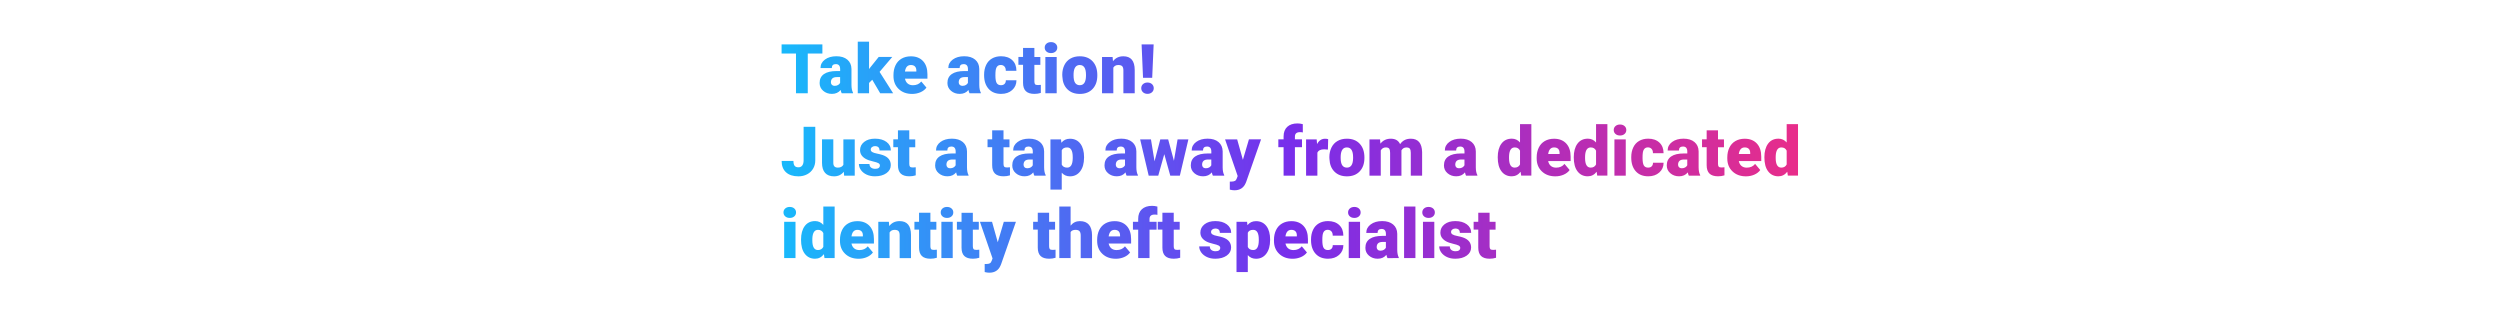 <?xml version="1.0" encoding="utf-8"?>
<!-- Generator: Adobe Illustrator 24.2.3, SVG Export Plug-In . SVG Version: 6.00 Build 0)  -->
<svg version="1.1" id="Layer_1" xmlns="http://www.w3.org/2000/svg" xmlns:xlink="http://www.w3.org/1999/xlink" x="0px" y="0px"
	 viewBox="0 0 728 90" style="enable-background:new 0 0 728 90;" xml:space="preserve">
<style type="text/css">
	.st0{fill:url(#SVGID_1_);}
</style>
<linearGradient id="SVGID_1_" gradientUnits="userSpaceOnUse" x1="227.607" y1="45.782" x2="523.584" y2="45.782">
	<stop  offset="0" style="stop-color:#18B9FB"/>
	<stop  offset="0.5" style="stop-color:#782EEB"/>
	<stop  offset="1" style="stop-color:#E82D8A"/>
</linearGradient>
<path class="st0" d="M239.49,15.58h-4.27v11.57h-3.43V15.58h-4.19v-2.65h11.88V15.58z M245.1,27.15c-0.12-0.21-0.22-0.53-0.31-0.95
	c-0.61,0.76-1.45,1.14-2.54,1.14c-1,0-1.84-0.3-2.54-0.9s-1.04-1.36-1.04-2.27c0-1.15,0.42-2.01,1.27-2.6s2.08-0.88,3.69-0.88h1.02
	v-0.56c0-0.97-0.42-1.46-1.26-1.46c-0.78,0-1.17,0.39-1.17,1.16h-3.29c0-1.02,0.43-1.85,1.3-2.49c0.87-0.64,1.98-0.96,3.33-0.96
	s2.41,0.33,3.19,0.99s1.18,1.56,1.2,2.71v4.68c0.01,0.97,0.16,1.71,0.45,2.23v0.17H245.1z M243.04,25c0.41,0,0.75-0.09,1.02-0.26
	s0.46-0.37,0.58-0.6v-1.69h-0.96c-1.15,0-1.72,0.51-1.72,1.54c0,0.3,0.1,0.54,0.3,0.73S242.72,25,243.04,25z M254,23.22l-0.93,0.93
	v3.01h-3.29V12.14h3.29v7.97l0.33-0.44l2.48-3.09h3.95l-3.7,4.35l3.95,6.22h-3.77L254,23.22z M265.62,27.35
	c-1.62,0-2.93-0.48-3.94-1.45s-1.5-2.22-1.5-3.77v-0.27c0-1.08,0.2-2.03,0.6-2.86s0.98-1.47,1.75-1.92s1.68-0.68,2.73-0.68
	c1.48,0,2.66,0.46,3.52,1.38s1.29,2.21,1.29,3.85v1.28h-6.54c0.12,0.59,0.37,1.06,0.77,1.4s0.91,0.51,1.54,0.51
	c1.04,0,1.86-0.36,2.44-1.09l1.5,1.78c-0.41,0.57-0.99,1.02-1.74,1.35S266.48,27.35,265.62,27.35z M265.24,18.93
	c-0.96,0-1.54,0.64-1.72,1.91h3.32v-0.25c0.01-0.53-0.12-0.94-0.4-1.23S265.76,18.93,265.24,18.93z M282.32,27.15
	c-0.12-0.21-0.22-0.53-0.31-0.95c-0.61,0.76-1.45,1.14-2.54,1.14c-1,0-1.84-0.3-2.54-0.9s-1.04-1.36-1.04-2.27
	c0-1.15,0.42-2.01,1.27-2.6s2.08-0.88,3.69-0.88h1.02v-0.56c0-0.97-0.42-1.46-1.26-1.46c-0.78,0-1.17,0.39-1.17,1.16h-3.29
	c0-1.02,0.43-1.85,1.3-2.49c0.87-0.64,1.98-0.96,3.33-0.96s2.41,0.33,3.19,0.99s1.18,1.56,1.2,2.71v4.68
	c0.01,0.97,0.16,1.71,0.45,2.23v0.17H282.32z M280.26,25c0.41,0,0.75-0.09,1.02-0.26s0.46-0.37,0.58-0.6v-1.69h-0.96
	c-1.15,0-1.72,0.51-1.72,1.54c0,0.3,0.1,0.54,0.3,0.73S279.95,25,280.26,25z M291.46,24.81c0.46,0,0.82-0.12,1.07-0.38
	s0.38-0.6,0.37-1.05h3.09c0,1.16-0.42,2.11-1.25,2.85s-1.9,1.11-3.21,1.11c-1.54,0-2.75-0.48-3.63-1.45s-1.33-2.3-1.33-4v-0.14
	c0-1.07,0.2-2.01,0.59-2.83s0.96-1.45,1.7-1.88s1.62-0.66,2.64-0.66c1.37,0,2.46,0.38,3.27,1.14s1.21,1.79,1.21,3.1h-3.09
	c0-0.55-0.13-0.97-0.4-1.26s-0.62-0.44-1.07-0.44c-0.85,0-1.35,0.54-1.49,1.63c-0.05,0.34-0.07,0.82-0.07,1.43
	c0,1.06,0.13,1.8,0.38,2.21S290.9,24.81,291.46,24.81z M301.21,13.96v2.63h1.74v2.29h-1.74v4.83c0,0.4,0.07,0.67,0.21,0.83
	s0.43,0.23,0.85,0.23c0.33,0,0.6-0.02,0.82-0.06v2.35c-0.59,0.19-1.21,0.28-1.86,0.28c-1.13,0-1.97-0.27-2.51-0.8
	s-0.81-1.34-0.81-2.43v-5.24h-1.35v-2.29h1.35v-2.63H301.21z M304.22,13.86c0-0.47,0.17-0.85,0.51-1.15s0.78-0.45,1.32-0.45
	s0.98,0.15,1.32,0.45s0.51,0.68,0.51,1.15s-0.17,0.85-0.51,1.15s-0.78,0.45-1.32,0.45s-0.98-0.15-1.32-0.45
	S304.22,14.33,304.22,13.86z M307.71,27.15h-3.3V16.59h3.3V27.15z M309.33,21.77c0-1.05,0.21-1.99,0.62-2.82s1-1.46,1.77-1.9
	s1.67-0.66,2.71-0.66c1.58,0,2.83,0.49,3.74,1.47s1.37,2.31,1.37,4v0.12c0,1.65-0.46,2.95-1.37,3.92s-2.15,1.45-3.72,1.45
	c-1.5,0-2.71-0.45-3.62-1.35s-1.4-2.12-1.47-3.67L309.33,21.77z M312.62,21.98c0,0.98,0.15,1.69,0.46,2.15s0.76,0.68,1.36,0.68
	c1.17,0,1.77-0.9,1.8-2.71v-0.33c0-1.89-0.61-2.84-1.82-2.84c-1.1,0-1.7,0.82-1.79,2.45L312.62,21.98z M323.99,16.59l0.11,1.24
	c0.73-0.96,1.74-1.44,3.02-1.44c1.1,0,1.92,0.33,2.47,0.99s0.83,1.65,0.84,2.97v6.81h-3.3v-6.67c0-0.53-0.11-0.93-0.32-1.18
	s-0.61-0.38-1.17-0.38c-0.64,0-1.12,0.25-1.44,0.76v7.46h-3.29V16.59H323.99z M332.33,25.68c0-0.48,0.17-0.88,0.52-1.19
	s0.78-0.46,1.3-0.46s0.96,0.15,1.3,0.46s0.52,0.71,0.52,1.19s-0.17,0.88-0.52,1.19s-0.78,0.46-1.3,0.46s-0.96-0.15-1.3-0.46
	S332.33,26.16,332.33,25.68z M335.52,22.65h-2.67l-0.42-9.72h3.51L335.52,22.65z M233.99,36.93h3.42v9.76
	c0,0.91-0.21,1.71-0.63,2.42s-1.01,1.26-1.76,1.65s-1.59,0.59-2.51,0.59c-1.55,0-2.75-0.39-3.61-1.17s-1.29-1.89-1.29-3.32h3.44
	c0,0.65,0.11,1.12,0.34,1.42s0.6,0.44,1.13,0.44c0.48,0,0.84-0.18,1.1-0.53s0.39-0.85,0.39-1.49V36.93z M245.71,50.01
	c-0.7,0.89-1.64,1.34-2.82,1.34c-1.16,0-2.04-0.34-2.63-1.01s-0.89-1.64-0.89-2.91v-6.85h3.29v6.87c0,0.91,0.44,1.36,1.32,1.36
	c0.75,0,1.29-0.27,1.61-0.81v-7.41h3.31v10.57h-3.09L245.71,50.01z M256.23,48.18c0-0.28-0.15-0.5-0.44-0.67s-0.85-0.34-1.67-0.53
	s-1.5-0.42-2.03-0.72s-0.94-0.66-1.22-1.08s-0.42-0.91-0.42-1.46c0-0.97,0.4-1.77,1.2-2.4s1.85-0.94,3.14-0.94
	c1.39,0,2.51,0.32,3.36,0.95s1.27,1.46,1.27,2.49h-3.3c0-0.85-0.45-1.27-1.34-1.27c-0.34,0-0.63,0.1-0.87,0.29s-0.35,0.43-0.35,0.72
	c0,0.29,0.14,0.53,0.43,0.71s0.74,0.33,1.37,0.45s1.18,0.26,1.66,0.42c1.59,0.55,2.38,1.53,2.38,2.94c0,0.96-0.43,1.75-1.28,2.35
	s-1.96,0.91-3.33,0.91c-0.91,0-1.71-0.16-2.42-0.49s-1.26-0.77-1.66-1.33s-0.6-1.15-0.6-1.77h3.08c0.01,0.49,0.18,0.84,0.49,1.07
	s0.71,0.34,1.2,0.34c0.45,0,0.79-0.09,1.01-0.27S256.23,48.48,256.23,48.18z M264.78,37.96v2.63h1.74v2.29h-1.74v4.83
	c0,0.4,0.07,0.67,0.21,0.83s0.43,0.23,0.85,0.23c0.33,0,0.6-0.02,0.82-0.06v2.35c-0.59,0.19-1.21,0.28-1.86,0.28
	c-1.13,0-1.97-0.27-2.51-0.8s-0.81-1.34-0.81-2.43v-5.24h-1.35v-2.29h1.35v-2.63H264.78z M278.74,51.15
	c-0.12-0.21-0.22-0.53-0.31-0.95c-0.61,0.76-1.45,1.14-2.54,1.14c-1,0-1.84-0.3-2.54-0.9s-1.04-1.36-1.04-2.27
	c0-1.15,0.42-2.01,1.27-2.6s2.08-0.88,3.69-0.88h1.02v-0.56c0-0.97-0.42-1.46-1.26-1.46c-0.78,0-1.17,0.39-1.17,1.16h-3.29
	c0-1.02,0.43-1.85,1.3-2.49c0.87-0.64,1.98-0.96,3.33-0.96s2.41,0.33,3.19,0.99s1.18,1.56,1.2,2.71v4.68
	c0.01,0.97,0.16,1.71,0.45,2.23v0.17H278.74z M276.68,49c0.41,0,0.75-0.09,1.02-0.26s0.46-0.37,0.58-0.6v-1.69h-0.96
	c-1.15,0-1.72,0.51-1.72,1.54c0,0.3,0.1,0.54,0.3,0.73S276.37,49,276.68,49z M292.22,37.96v2.63h1.74v2.29h-1.74v4.83
	c0,0.4,0.07,0.67,0.21,0.83s0.43,0.23,0.85,0.23c0.33,0,0.6-0.02,0.82-0.06v2.35c-0.59,0.19-1.21,0.28-1.86,0.28
	c-1.13,0-1.97-0.27-2.51-0.8s-0.81-1.34-0.81-2.43v-5.24h-1.35v-2.29h1.35v-2.63H292.22z M301.2,51.15
	c-0.12-0.21-0.22-0.53-0.31-0.95c-0.61,0.76-1.45,1.14-2.54,1.14c-1,0-1.84-0.3-2.54-0.9s-1.04-1.36-1.04-2.27
	c0-1.15,0.42-2.01,1.27-2.6s2.08-0.88,3.69-0.88h1.02v-0.56c0-0.97-0.42-1.46-1.26-1.46c-0.78,0-1.17,0.39-1.17,1.16h-3.29
	c0-1.02,0.43-1.85,1.3-2.49c0.87-0.64,1.98-0.96,3.33-0.96s2.41,0.33,3.19,0.99s1.18,1.56,1.2,2.71v4.68
	c0.01,0.97,0.16,1.71,0.45,2.23v0.17H301.2z M299.14,49c0.41,0,0.75-0.09,1.02-0.26s0.46-0.37,0.58-0.6v-1.69h-0.96
	c-1.15,0-1.72,0.51-1.72,1.54c0,0.3,0.1,0.54,0.3,0.73S298.83,49,299.14,49z M315.67,45.95c0,1.64-0.37,2.95-1.11,3.93
	s-1.74,1.47-2.99,1.47c-0.97,0-1.77-0.35-2.39-1.06v4.93h-3.29V40.59h3.08l0.1,0.98c0.63-0.78,1.46-1.17,2.49-1.17
	c1.3,0,2.31,0.48,3.04,1.44s1.08,2.28,1.08,3.96V45.95z M312.38,45.74c0-1.88-0.55-2.81-1.64-2.81c-0.78,0-1.3,0.28-1.56,0.84v4.16
	c0.29,0.59,0.81,0.88,1.58,0.88c1.05,0,1.59-0.91,1.62-2.71V45.74z M328.06,51.15c-0.12-0.21-0.22-0.53-0.31-0.95
	c-0.61,0.76-1.45,1.14-2.54,1.14c-1,0-1.84-0.3-2.54-0.9s-1.04-1.36-1.04-2.27c0-1.15,0.42-2.01,1.27-2.6s2.08-0.88,3.69-0.88h1.02
	v-0.56c0-0.97-0.42-1.46-1.26-1.46c-0.78,0-1.17,0.39-1.17,1.16h-3.29c0-1.02,0.43-1.85,1.3-2.49c0.87-0.64,1.98-0.96,3.33-0.96
	s2.41,0.33,3.19,0.99s1.18,1.56,1.2,2.71v4.68c0.01,0.97,0.16,1.71,0.45,2.23v0.17H328.06z M326,49c0.41,0,0.75-0.09,1.02-0.26
	s0.46-0.37,0.58-0.6v-1.69h-0.96c-1.15,0-1.72,0.51-1.72,1.54c0,0.3,0.1,0.54,0.3,0.73S325.68,49,326,49z M341.85,46.82l1.06-6.23
	h3.15l-2.49,10.57h-2.78l-1.75-6.27l-1.76,6.27h-2.78l-2.49-10.57h3.15l1.04,6.38l1.68-6.38h2.29L341.85,46.82z M353.19,51.15
	c-0.12-0.21-0.22-0.53-0.31-0.95c-0.61,0.76-1.45,1.14-2.54,1.14c-1,0-1.84-0.3-2.54-0.9s-1.04-1.36-1.04-2.27
	c0-1.15,0.42-2.01,1.27-2.6s2.08-0.88,3.69-0.88h1.02v-0.56c0-0.97-0.42-1.46-1.26-1.46c-0.78,0-1.17,0.39-1.17,1.16h-3.29
	c0-1.02,0.43-1.85,1.3-2.49c0.87-0.64,1.98-0.96,3.33-0.96s2.41,0.33,3.19,0.99s1.18,1.56,1.2,2.71v4.68
	c0.01,0.97,0.16,1.71,0.45,2.23v0.17H353.19z M351.13,49c0.41,0,0.75-0.09,1.02-0.26s0.46-0.37,0.58-0.6v-1.69h-0.96
	c-1.15,0-1.72,0.51-1.72,1.54c0,0.3,0.1,0.54,0.3,0.73S350.82,49,351.13,49z M361.93,46.54l1.76-5.96h3.53l-4.31,12.33l-0.19,0.45
	c-0.61,1.37-1.69,2.05-3.24,2.05c-0.43,0-0.88-0.06-1.36-0.19v-2.34h0.43c0.46,0,0.82-0.07,1.06-0.2s0.42-0.37,0.54-0.72l0.26-0.7
	l-3.67-10.67h3.52L361.93,46.54z M373.78,51.15v-8.28h-1.53v-2.29h1.53v-0.84c0-1.2,0.35-2.14,1.06-2.8s1.71-1,2.99-1
	c0.47,0,0.98,0.07,1.54,0.21l0.01,2.42c-0.2-0.06-0.47-0.09-0.81-0.09c-1,0-1.49,0.43-1.49,1.29v0.81h2.06v2.29h-2.06v8.28H373.78z
	 M386.69,43.56l-1.08-0.08c-1.04,0-1.7,0.33-1.99,0.98v6.69h-3.29V40.59h3.09l0.11,1.36c0.55-1.04,1.33-1.55,2.31-1.55
	c0.35,0,0.66,0.04,0.92,0.12L386.69,43.56z M387.11,45.77c0-1.05,0.21-1.99,0.62-2.82s1-1.46,1.77-1.9s1.67-0.66,2.71-0.66
	c1.58,0,2.83,0.49,3.74,1.47s1.37,2.31,1.37,4v0.12c0,1.65-0.46,2.95-1.37,3.92s-2.15,1.45-3.72,1.45c-1.5,0-2.71-0.45-3.62-1.35
	s-1.4-2.12-1.47-3.67L387.11,45.77z M390.4,45.98c0,0.98,0.15,1.69,0.46,2.15s0.76,0.68,1.36,0.68c1.17,0,1.77-0.9,1.8-2.71v-0.33
	c0-1.89-0.61-2.84-1.82-2.84c-1.1,0-1.7,0.82-1.79,2.45L390.4,45.98z M401.87,40.59l0.11,1.24c0.75-0.96,1.75-1.44,3.02-1.44
	c1.33,0,2.24,0.53,2.71,1.59c0.72-1.06,1.75-1.59,3.11-1.59c2.14,0,3.24,1.3,3.3,3.89v6.88h-3.3v-6.67c0-0.54-0.09-0.93-0.27-1.18
	s-0.51-0.37-1-0.37c-0.65,0-1.14,0.29-1.46,0.87l0.01,0.14v7.22h-3.3V44.5c0-0.55-0.09-0.95-0.26-1.2s-0.51-0.37-1.01-0.37
	c-0.63,0-1.11,0.29-1.45,0.87v7.35h-3.29V40.59H401.87z M426.91,51.15c-0.12-0.21-0.22-0.53-0.31-0.95
	c-0.61,0.76-1.45,1.14-2.54,1.14c-1,0-1.84-0.3-2.54-0.9s-1.04-1.36-1.04-2.27c0-1.15,0.42-2.01,1.27-2.6s2.08-0.88,3.69-0.88h1.02
	v-0.56c0-0.97-0.42-1.46-1.26-1.46c-0.78,0-1.17,0.39-1.17,1.16h-3.29c0-1.02,0.43-1.85,1.3-2.49c0.87-0.64,1.98-0.96,3.33-0.96
	s2.41,0.33,3.19,0.99s1.18,1.56,1.2,2.71v4.68c0.01,0.97,0.16,1.71,0.45,2.23v0.17H426.91z M424.85,49c0.41,0,0.75-0.09,1.02-0.26
	s0.46-0.37,0.58-0.6v-1.69h-0.96c-1.15,0-1.72,0.51-1.72,1.54c0,0.3,0.1,0.54,0.3,0.73S424.54,49,424.85,49z M436.14,45.79
	c0-1.67,0.36-2.99,1.08-3.96s1.73-1.45,3.03-1.45c0.94,0,1.74,0.37,2.38,1.11v-5.35h3.3v15h-2.96l-0.17-1.13
	c-0.68,0.89-1.54,1.33-2.58,1.33c-1.26,0-2.25-0.48-2.99-1.45S436.14,47.57,436.14,45.79z M439.43,46c0,1.88,0.55,2.81,1.64,2.81
	c0.73,0,1.25-0.31,1.56-0.92v-4.02c-0.3-0.62-0.81-0.94-1.54-0.94c-1.02,0-1.57,0.82-1.65,2.46L439.43,46z M452.92,51.35
	c-1.62,0-2.93-0.48-3.94-1.45s-1.5-2.22-1.5-3.77v-0.27c0-1.08,0.2-2.03,0.6-2.86s0.98-1.47,1.75-1.92s1.68-0.68,2.73-0.68
	c1.48,0,2.66,0.46,3.52,1.38s1.29,2.21,1.29,3.85v1.28h-6.54c0.12,0.59,0.37,1.06,0.77,1.4s0.91,0.51,1.54,0.51
	c1.04,0,1.86-0.36,2.44-1.09l1.5,1.78c-0.41,0.57-0.99,1.02-1.74,1.35S453.79,51.35,452.92,51.35z M452.55,42.93
	c-0.96,0-1.54,0.64-1.72,1.91h3.32v-0.25c0.01-0.53-0.12-0.94-0.4-1.23S453.07,42.93,452.55,42.93z M458.28,45.79
	c0-1.67,0.36-2.99,1.08-3.96s1.73-1.45,3.03-1.45c0.94,0,1.74,0.37,2.38,1.11v-5.35h3.3v15h-2.96l-0.17-1.13
	c-0.68,0.89-1.54,1.33-2.58,1.33c-1.26,0-2.25-0.48-2.99-1.45S458.28,47.57,458.28,45.79z M461.57,46c0,1.88,0.55,2.81,1.64,2.81
	c0.73,0,1.25-0.31,1.56-0.92v-4.02c-0.3-0.62-0.81-0.94-1.54-0.94c-1.02,0-1.57,0.82-1.65,2.46L461.57,46z M469.92,37.86
	c0-0.47,0.17-0.85,0.51-1.15s0.78-0.45,1.32-0.45s0.98,0.15,1.32,0.45s0.51,0.68,0.51,1.15s-0.17,0.85-0.51,1.15
	s-0.78,0.45-1.32,0.45s-0.98-0.15-1.32-0.45S469.92,38.33,469.92,37.86z M473.42,51.15h-3.3V40.59h3.3V51.15z M479.91,48.81
	c0.46,0,0.82-0.12,1.07-0.38s0.38-0.6,0.37-1.05h3.09c0,1.16-0.42,2.11-1.25,2.85s-1.9,1.11-3.21,1.11c-1.54,0-2.75-0.48-3.63-1.45
	s-1.33-2.3-1.33-4v-0.14c0-1.07,0.2-2.01,0.59-2.83s0.96-1.45,1.7-1.88s1.62-0.66,2.64-0.66c1.37,0,2.46,0.38,3.27,1.14
	s1.21,1.79,1.21,3.1h-3.09c0-0.55-0.13-0.97-0.4-1.26s-0.62-0.44-1.07-0.44c-0.85,0-1.35,0.54-1.49,1.63
	c-0.05,0.34-0.07,0.82-0.07,1.43c0,1.06,0.13,1.8,0.38,2.21S479.36,48.81,479.91,48.81z M491.79,51.15
	c-0.12-0.21-0.22-0.53-0.31-0.95c-0.61,0.76-1.45,1.14-2.54,1.14c-1,0-1.84-0.3-2.54-0.9s-1.04-1.36-1.04-2.27
	c0-1.15,0.42-2.01,1.27-2.6s2.08-0.88,3.69-0.88h1.02v-0.56c0-0.97-0.42-1.46-1.26-1.46c-0.78,0-1.17,0.39-1.17,1.16h-3.29
	c0-1.02,0.43-1.85,1.3-2.49c0.87-0.64,1.98-0.96,3.33-0.96s2.41,0.33,3.19,0.99s1.18,1.56,1.2,2.71v4.68
	c0.01,0.97,0.16,1.71,0.45,2.23v0.17H491.79z M489.73,49c0.41,0,0.75-0.09,1.02-0.26s0.46-0.37,0.58-0.6v-1.69h-0.96
	c-1.15,0-1.72,0.51-1.72,1.54c0,0.3,0.1,0.54,0.3,0.73S489.41,49,489.73,49z M500.28,37.96v2.63h1.74v2.29h-1.74v4.83
	c0,0.4,0.07,0.67,0.21,0.83s0.43,0.23,0.85,0.23c0.33,0,0.6-0.02,0.82-0.06v2.35c-0.59,0.19-1.21,0.28-1.86,0.28
	c-1.13,0-1.97-0.27-2.51-0.8s-0.81-1.34-0.81-2.43v-5.24h-1.35v-2.29h1.35v-2.63H500.28z M508.43,51.35c-1.62,0-2.93-0.48-3.94-1.45
	s-1.5-2.22-1.5-3.77v-0.27c0-1.08,0.2-2.03,0.6-2.86s0.98-1.47,1.75-1.92s1.68-0.68,2.73-0.68c1.48,0,2.66,0.46,3.52,1.38
	s1.29,2.21,1.29,3.85v1.28h-6.54c0.12,0.59,0.37,1.06,0.77,1.4s0.91,0.51,1.54,0.51c1.04,0,1.86-0.36,2.44-1.09l1.5,1.78
	c-0.41,0.57-0.99,1.02-1.74,1.35S509.29,51.35,508.43,51.35z M508.06,42.93c-0.96,0-1.54,0.64-1.72,1.91h3.32v-0.25
	c0.01-0.53-0.12-0.94-0.4-1.23S508.58,42.93,508.06,42.93z M513.79,45.79c0-1.67,0.36-2.99,1.08-3.96s1.73-1.45,3.03-1.45
	c0.94,0,1.74,0.37,2.38,1.11v-5.35h3.3v15h-2.96l-0.17-1.13c-0.68,0.89-1.54,1.33-2.58,1.33c-1.26,0-2.25-0.48-2.99-1.45
	S513.79,47.57,513.79,45.79z M517.08,46c0,1.88,0.55,2.81,1.64,2.81c0.73,0,1.25-0.31,1.56-0.92v-4.02
	c-0.3-0.62-0.81-0.94-1.54-0.94c-1.02,0-1.57,0.82-1.65,2.46L517.08,46z M228.15,61.86c0-0.47,0.17-0.85,0.51-1.15
	s0.78-0.45,1.32-0.45s0.98,0.15,1.32,0.45s0.51,0.68,0.51,1.15s-0.17,0.85-0.51,1.15s-0.78,0.45-1.32,0.45s-0.98-0.15-1.32-0.45
	S228.15,62.33,228.15,61.86z M231.65,75.15h-3.3V64.59h3.3V75.15z M233.26,69.79c0-1.67,0.36-2.99,1.08-3.96s1.73-1.45,3.03-1.45
	c0.94,0,1.74,0.37,2.38,1.11v-5.35h3.3v15h-2.96l-0.17-1.13c-0.68,0.89-1.54,1.33-2.58,1.33c-1.26,0-2.25-0.48-2.99-1.45
	S233.26,71.57,233.26,69.79z M236.55,70c0,1.88,0.55,2.81,1.64,2.81c0.73,0,1.25-0.31,1.56-0.92v-4.02
	c-0.3-0.62-0.81-0.94-1.54-0.94c-1.02,0-1.57,0.82-1.65,2.46L236.55,70z M250.04,75.35c-1.62,0-2.93-0.48-3.94-1.45
	s-1.5-2.22-1.5-3.77v-0.27c0-1.08,0.2-2.03,0.6-2.86s0.98-1.47,1.75-1.92s1.68-0.68,2.73-0.68c1.48,0,2.66,0.46,3.52,1.38
	s1.29,2.21,1.29,3.85v1.28h-6.54c0.12,0.59,0.37,1.06,0.77,1.4s0.91,0.51,1.54,0.51c1.04,0,1.86-0.36,2.44-1.09l1.5,1.78
	c-0.41,0.57-0.99,1.02-1.74,1.35S250.91,75.35,250.04,75.35z M249.67,66.93c-0.96,0-1.54,0.64-1.72,1.91h3.32v-0.25
	c0.01-0.53-0.12-0.94-0.4-1.23S250.19,66.93,249.67,66.93z M258.84,64.59l0.11,1.24c0.73-0.96,1.74-1.44,3.02-1.44
	c1.1,0,1.92,0.33,2.47,0.99s0.83,1.65,0.84,2.97v6.81h-3.3v-6.67c0-0.53-0.11-0.93-0.32-1.18s-0.61-0.38-1.17-0.38
	c-0.64,0-1.12,0.25-1.44,0.76v7.46h-3.29V64.59H258.84z M270.93,61.96v2.63h1.74v2.29h-1.74v4.83c0,0.4,0.07,0.67,0.21,0.83
	s0.43,0.23,0.85,0.23c0.33,0,0.6-0.02,0.82-0.06v2.35c-0.59,0.19-1.21,0.28-1.86,0.28c-1.13,0-1.97-0.27-2.51-0.8
	s-0.81-1.34-0.81-2.43v-5.24h-1.35v-2.29h1.35v-2.63H270.93z M273.94,61.86c0-0.47,0.17-0.85,0.51-1.15s0.78-0.45,1.32-0.45
	s0.98,0.15,1.32,0.45s0.51,0.68,0.51,1.15s-0.17,0.85-0.51,1.15s-0.78,0.45-1.32,0.45s-0.98-0.15-1.32-0.45
	S273.94,62.33,273.94,61.86z M277.43,75.15h-3.3V64.59h3.3V75.15z M283.29,61.96v2.63h1.74v2.29h-1.74v4.83
	c0,0.4,0.07,0.67,0.21,0.83s0.43,0.23,0.85,0.23c0.33,0,0.6-0.02,0.82-0.06v2.35c-0.59,0.19-1.21,0.28-1.86,0.28
	c-1.13,0-1.97-0.27-2.51-0.8S280,73.2,280,72.12v-5.24h-1.35v-2.29H280v-2.63H283.29z M290.55,70.54l1.76-5.96h3.53l-4.31,12.33
	l-0.19,0.45c-0.61,1.37-1.69,2.05-3.24,2.05c-0.43,0-0.88-0.06-1.36-0.19v-2.34h0.43c0.46,0,0.82-0.07,1.06-0.2s0.42-0.37,0.54-0.72
	l0.26-0.7l-3.67-10.67h3.52L290.55,70.54z M305.5,61.96v2.63h1.74v2.29h-1.74v4.83c0,0.4,0.07,0.67,0.21,0.83s0.43,0.23,0.85,0.23
	c0.33,0,0.6-0.02,0.82-0.06v2.35c-0.59,0.19-1.21,0.28-1.86,0.28c-1.13,0-1.97-0.27-2.51-0.8s-0.81-1.34-0.81-2.43v-5.24h-1.35
	v-2.29h1.35v-2.63H305.5z M311.75,65.72c0.7-0.89,1.6-1.33,2.7-1.33c1.17,0,2.04,0.34,2.64,1.04s0.9,1.71,0.91,3.06v6.67h-3.3v-6.59
	c0-0.56-0.11-0.97-0.34-1.24s-0.62-0.4-1.16-0.4c-0.68,0-1.16,0.21-1.44,0.64v7.58h-3.29v-15h3.29V65.72z M324.93,75.35
	c-1.62,0-2.93-0.48-3.94-1.45s-1.5-2.22-1.5-3.77v-0.27c0-1.08,0.2-2.03,0.6-2.86s0.98-1.47,1.75-1.92s1.68-0.68,2.73-0.68
	c1.48,0,2.66,0.46,3.52,1.38s1.29,2.21,1.29,3.85v1.28h-6.54c0.12,0.59,0.37,1.06,0.77,1.4s0.91,0.51,1.54,0.51
	c1.04,0,1.86-0.36,2.44-1.09l1.5,1.78c-0.41,0.57-0.99,1.02-1.74,1.35S325.8,75.35,324.93,75.35z M324.56,66.93
	c-0.96,0-1.54,0.64-1.72,1.91h3.32v-0.25c0.01-0.53-0.12-0.94-0.4-1.23S325.08,66.93,324.56,66.93z M331.44,75.15v-8.28h-1.53v-2.29
	h1.53v-0.84c0-1.2,0.35-2.14,1.06-2.8s1.71-1,2.99-1c0.47,0,0.98,0.07,1.54,0.21l0.01,2.42c-0.2-0.06-0.47-0.09-0.81-0.09
	c-1,0-1.49,0.43-1.49,1.29v0.81h2.06v2.29h-2.06v8.28H331.44z M341.79,61.96v2.63h1.74v2.29h-1.74v4.83c0,0.4,0.07,0.67,0.21,0.83
	s0.43,0.23,0.85,0.23c0.33,0,0.6-0.02,0.82-0.06v2.35c-0.59,0.19-1.21,0.28-1.86,0.28c-1.13,0-1.97-0.27-2.51-0.8
	s-0.81-1.34-0.81-2.43v-5.24h-1.35v-2.29h1.35v-2.63H341.79z M355.33,72.18c0-0.28-0.15-0.5-0.44-0.67s-0.85-0.34-1.67-0.53
	s-1.5-0.42-2.03-0.72s-0.94-0.66-1.22-1.08s-0.42-0.91-0.42-1.46c0-0.97,0.4-1.77,1.2-2.4s1.85-0.94,3.14-0.94
	c1.39,0,2.51,0.32,3.36,0.95s1.27,1.46,1.27,2.49h-3.3c0-0.85-0.45-1.27-1.34-1.27c-0.34,0-0.63,0.1-0.87,0.29s-0.35,0.43-0.35,0.72
	c0,0.29,0.14,0.53,0.43,0.71s0.74,0.33,1.37,0.45s1.18,0.26,1.66,0.42c1.59,0.55,2.38,1.53,2.38,2.94c0,0.96-0.43,1.75-1.28,2.35
	s-1.96,0.91-3.33,0.91c-0.91,0-1.71-0.16-2.42-0.49s-1.26-0.77-1.66-1.33s-0.6-1.15-0.6-1.77h3.08c0.01,0.49,0.18,0.84,0.49,1.07
	s0.71,0.34,1.2,0.34c0.45,0,0.79-0.09,1.01-0.27S355.33,72.48,355.33,72.18z M369.85,69.95c0,1.64-0.37,2.95-1.11,3.93
	s-1.74,1.47-2.99,1.47c-0.97,0-1.77-0.35-2.39-1.06v4.93h-3.29V64.59h3.08l0.1,0.98c0.63-0.78,1.46-1.17,2.49-1.17
	c1.3,0,2.31,0.48,3.04,1.44s1.08,2.28,1.08,3.96V69.95z M366.56,69.74c0-1.88-0.55-2.81-1.64-2.81c-0.78,0-1.3,0.28-1.56,0.84v4.16
	c0.29,0.59,0.81,0.88,1.58,0.88c1.05,0,1.59-0.91,1.62-2.71V69.74z M376.42,75.35c-1.62,0-2.93-0.48-3.94-1.45s-1.5-2.22-1.5-3.77
	v-0.27c0-1.08,0.2-2.03,0.6-2.86s0.98-1.47,1.75-1.92s1.68-0.68,2.73-0.68c1.48,0,2.66,0.46,3.52,1.38s1.29,2.21,1.29,3.85v1.28
	h-6.54c0.12,0.59,0.37,1.06,0.77,1.4s0.91,0.51,1.54,0.51c1.04,0,1.86-0.36,2.44-1.09l1.5,1.78c-0.41,0.57-0.99,1.02-1.74,1.35
	S377.28,75.35,376.42,75.35z M376.04,66.93c-0.96,0-1.54,0.64-1.72,1.91h3.32v-0.25c0.01-0.53-0.12-0.94-0.4-1.23
	S376.57,66.93,376.04,66.93z M386.66,72.81c0.46,0,0.82-0.12,1.07-0.38s0.38-0.6,0.37-1.05h3.09c0,1.16-0.42,2.11-1.25,2.85
	s-1.9,1.11-3.21,1.11c-1.54,0-2.75-0.48-3.63-1.45s-1.33-2.3-1.33-4v-0.14c0-1.07,0.2-2.01,0.59-2.83s0.96-1.45,1.7-1.88
	s1.62-0.66,2.64-0.66c1.37,0,2.46,0.38,3.27,1.14s1.21,1.79,1.21,3.1h-3.09c0-0.55-0.13-0.97-0.4-1.26s-0.62-0.44-1.07-0.44
	c-0.85,0-1.35,0.54-1.49,1.63c-0.05,0.34-0.07,0.82-0.07,1.43c0,1.06,0.13,1.8,0.38,2.21S386.11,72.81,386.66,72.81z M392.56,61.86
	c0-0.47,0.17-0.85,0.51-1.15s0.78-0.45,1.32-0.45s0.98,0.15,1.32,0.45s0.51,0.68,0.51,1.15s-0.17,0.85-0.51,1.15
	s-0.78,0.45-1.32,0.45s-0.98-0.15-1.32-0.45S392.56,62.33,392.56,61.86z M396.05,75.15h-3.3V64.59h3.3V75.15z M404.03,75.15
	c-0.12-0.21-0.22-0.53-0.31-0.95c-0.61,0.76-1.45,1.14-2.54,1.14c-1,0-1.84-0.3-2.54-0.9s-1.04-1.36-1.04-2.27
	c0-1.15,0.42-2.01,1.27-2.6s2.08-0.88,3.69-0.88h1.02v-0.56c0-0.97-0.42-1.46-1.26-1.46c-0.78,0-1.17,0.39-1.17,1.16h-3.29
	c0-1.02,0.43-1.85,1.3-2.49c0.87-0.64,1.98-0.96,3.33-0.96s2.41,0.33,3.19,0.99s1.18,1.56,1.2,2.71v4.68
	c0.01,0.97,0.16,1.71,0.45,2.23v0.17H404.03z M401.97,73c0.41,0,0.75-0.09,1.02-0.26s0.46-0.37,0.58-0.6v-1.69h-0.96
	c-1.15,0-1.72,0.51-1.72,1.54c0,0.3,0.1,0.54,0.3,0.73S401.66,73,401.97,73z M412.17,75.15h-3.3v-15h3.3V75.15z M414.17,61.86
	c0-0.47,0.17-0.85,0.51-1.15s0.78-0.45,1.32-0.45s0.98,0.15,1.32,0.45s0.51,0.68,0.51,1.15s-0.17,0.85-0.51,1.15
	s-0.78,0.45-1.32,0.45s-0.98-0.15-1.32-0.45S414.17,62.33,414.17,61.86z M417.67,75.15h-3.3V64.59h3.3V75.15z M425.22,72.18
	c0-0.28-0.15-0.5-0.44-0.67s-0.85-0.34-1.67-0.53s-1.5-0.42-2.03-0.72s-0.94-0.66-1.22-1.08s-0.42-0.91-0.42-1.46
	c0-0.97,0.4-1.77,1.2-2.4s1.85-0.94,3.14-0.94c1.39,0,2.51,0.32,3.36,0.95s1.27,1.46,1.27,2.49h-3.3c0-0.85-0.45-1.27-1.34-1.27
	c-0.34,0-0.63,0.1-0.87,0.29s-0.35,0.43-0.35,0.72c0,0.29,0.14,0.53,0.43,0.71s0.74,0.33,1.37,0.45s1.18,0.26,1.66,0.42
	c1.59,0.55,2.38,1.53,2.38,2.94c0,0.96-0.43,1.75-1.28,2.35s-1.96,0.91-3.33,0.91c-0.91,0-1.71-0.16-2.42-0.49s-1.26-0.77-1.66-1.33
	s-0.6-1.15-0.6-1.77h3.08c0.01,0.49,0.18,0.84,0.49,1.07s0.71,0.34,1.2,0.34c0.45,0,0.79-0.09,1.01-0.27S425.22,72.48,425.22,72.18z
	 M433.77,61.96v2.63h1.74v2.29h-1.74v4.83c0,0.4,0.07,0.67,0.21,0.83s0.43,0.23,0.85,0.23c0.33,0,0.6-0.02,0.82-0.06v2.35
	c-0.59,0.19-1.21,0.28-1.86,0.28c-1.13,0-1.97-0.27-2.51-0.8s-0.81-1.34-0.81-2.43v-5.24h-1.35v-2.29h1.35v-2.63H433.77z"/>
</svg>
